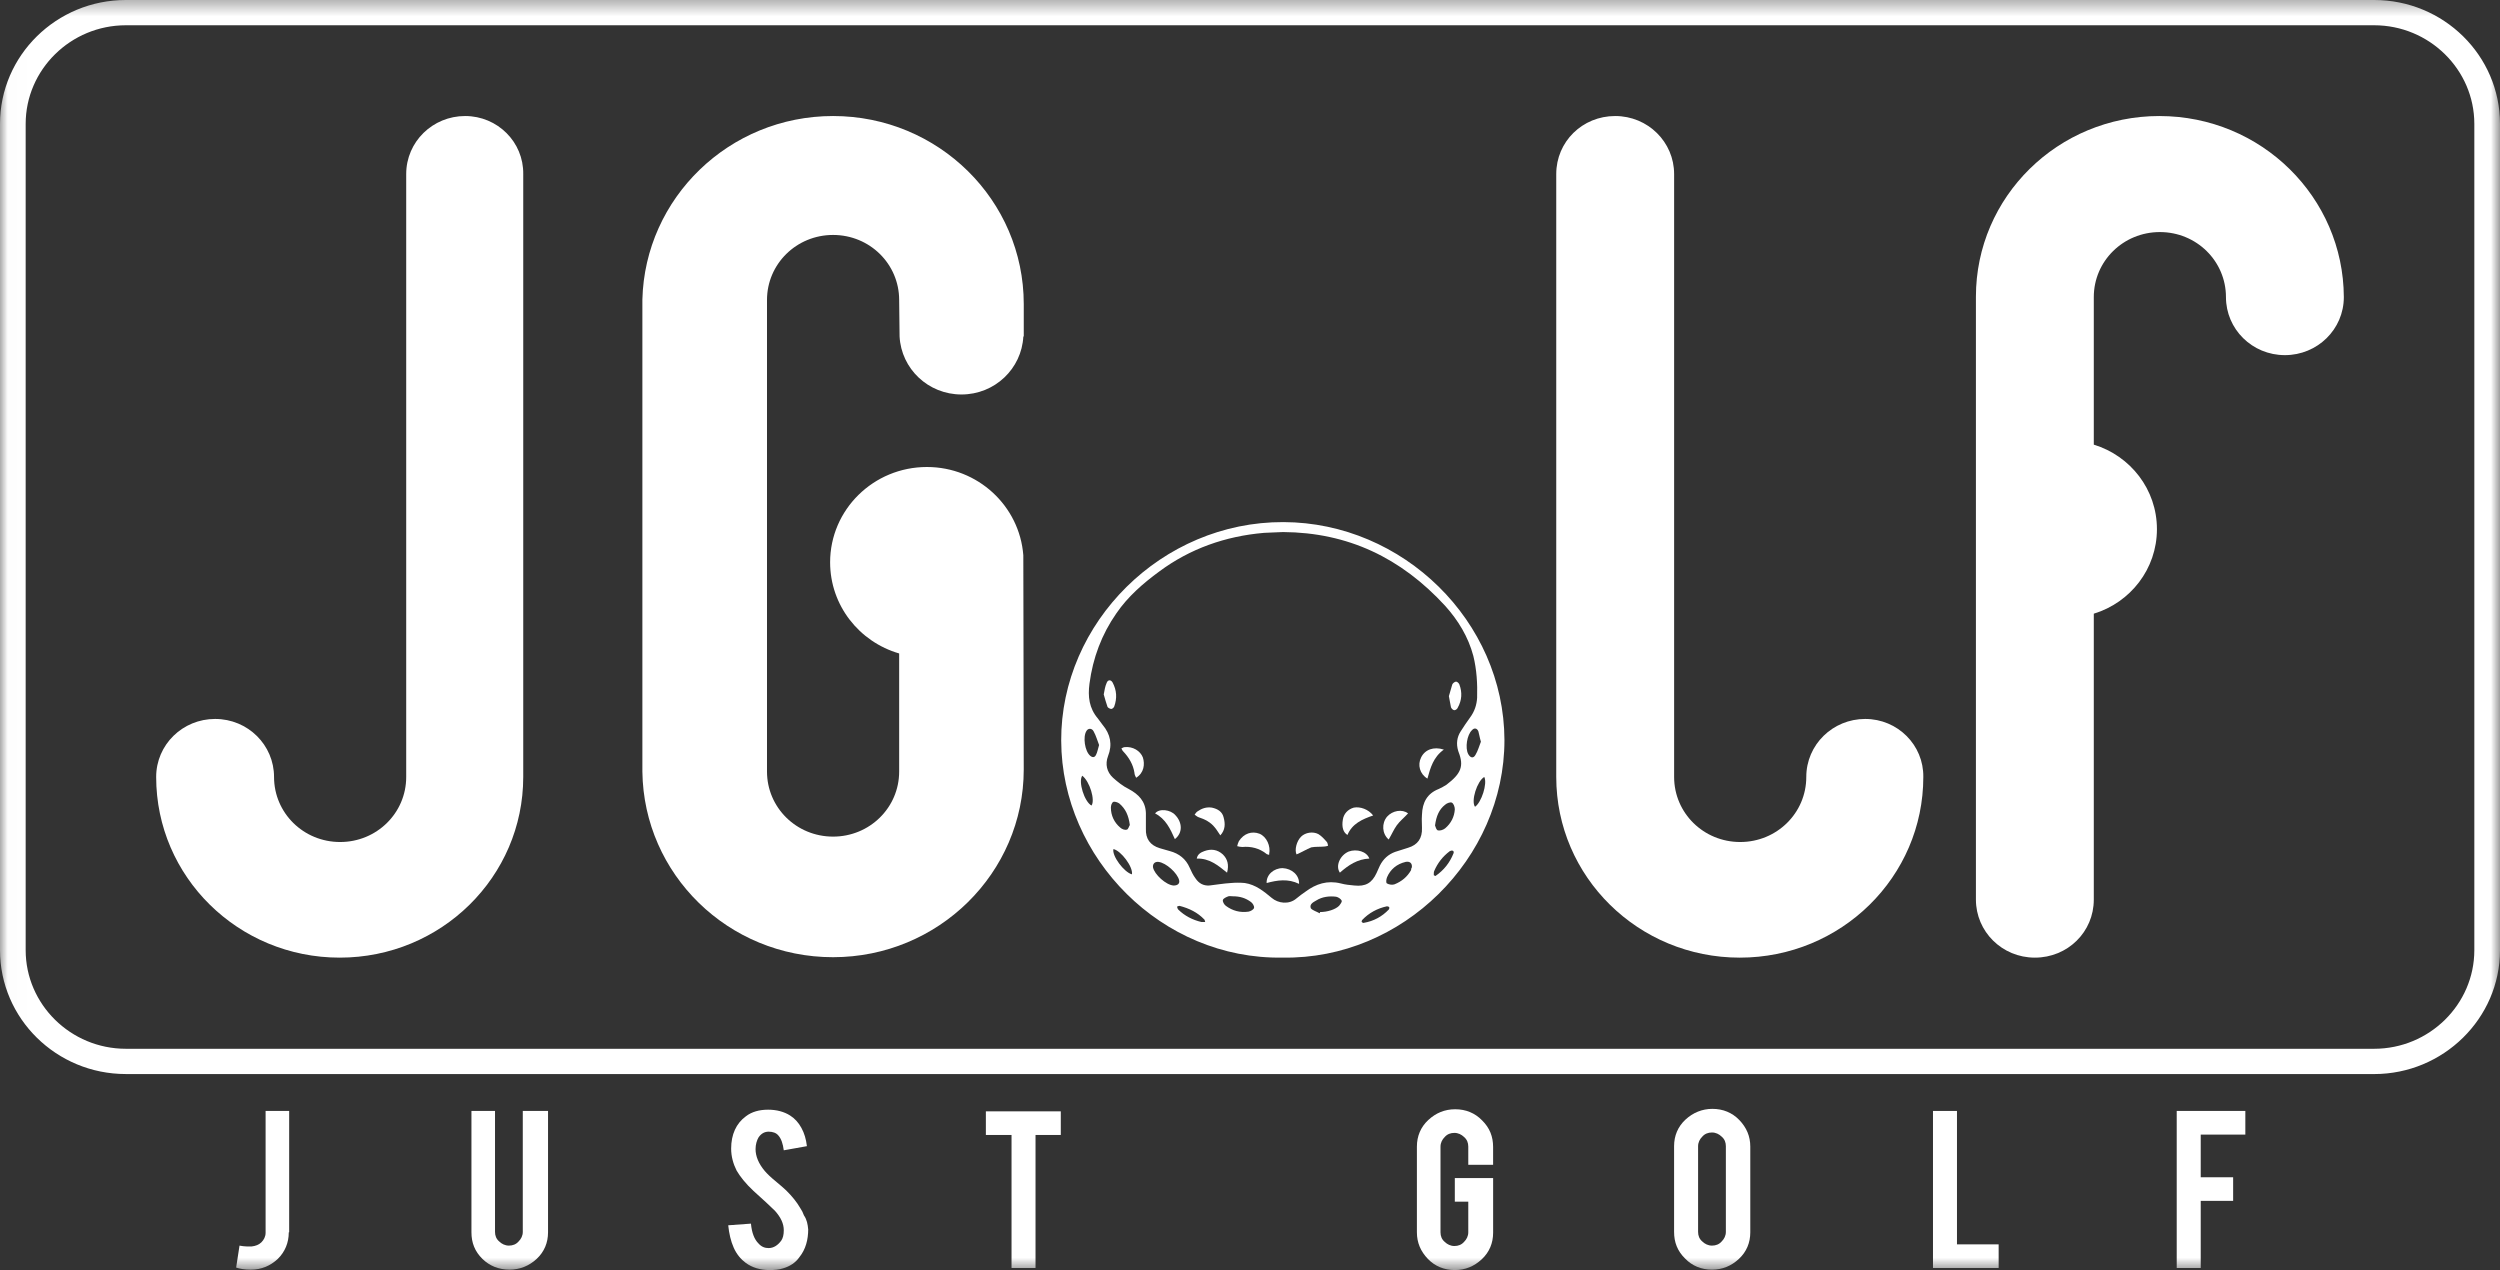 <svg xmlns="http://www.w3.org/2000/svg" xmlns:xlink="http://www.w3.org/1999/xlink" width="130.9" height="66.5" viewBox="0 0 130.9 66.5">
  <rect x="0" y="0" width="130.9" height="66.5" fill="#333333" stroke="none"/>
  <defs>
    <rect id="rect-1" width="130.9" height="66.5" x="0" y="0"/>
    <mask id="mask-2" maskContentUnits="userSpaceOnUse" maskUnits="userSpaceOnUse">
      <rect width="130.9" height="66.5" x="0" y="0" fill="black"/>
      <use fill="white" xlink:href="#rect-1"/>
    </mask>
  </defs>
  <g>
    <use fill="none" xlink:href="#rect-1"/>
    <g mask="url(#mask-2)">
      <path fill="rgb(255,255,255)" fill-rule="evenodd" d="M6.59 56.238h117.72c3.615 0 6.59-2.907 6.59-6.487V6.487C130.9 2.907 127.947 0 124.31 0H6.59C2.953 0 0 2.907 0 6.487v43.263c0 3.58 2.953 6.487 6.59 6.487zM1.344 6.487c0-2.842 2.358-5.164 5.246-5.164h117.72c2.887 0 5.246 2.322 5.246 5.164v43.263c0 2.842-2.358 5.164-5.246 5.164H6.59c-2.887 0-5.246-2.322-5.246-5.164V6.487z"/>
      <path fill="rgb(255,255,255)" fill-rule="evenodd" d="M24.355 6.075c-1.697 0-3.086 1.345-3.086 3.038v31.569c0 1.888-1.543 3.406-3.46 3.406-1.918 0-3.46-1.519-3.46-3.406 0-1.671-1.367-3.038-3.086-3.038-1.697 0-3.086 1.345-3.086 3.038 0 5.229 4.298 9.46 9.61 9.46 5.312 0 9.61-4.231 9.61-9.46V9.113c.022-1.671-1.344-3.038-3.042-3.038z"/>
      <g>
        <path fill="rgb(255,255,255)" fill-rule="evenodd" d="M97.663 37.644c-1.697 0-3.086 1.345-3.086 3.038 0 1.888-1.543 3.406-3.46 3.406-1.918 0-3.46-1.519-3.46-3.406V9.113c0-1.671-1.367-3.038-3.086-3.038-1.719 0-3.086 1.345-3.086 3.038v31.569c0 5.229 4.298 9.46 9.61 9.46 5.312 0 9.61-4.231 9.61-9.46.022-1.671-1.344-3.038-3.042-3.038z"/>
        <path fill="rgb(255,255,255)" fill-rule="evenodd" d="M113.069 6.075c-5.312 0-9.61 4.231-9.61 9.46v31.569c0 1.671 1.367 3.038 3.086 3.038 1.719 0 3.086-1.345 3.086-3.038V32.133c1.918-.586 3.306-2.343 3.306-4.426 0-2.083-1.389-3.84-3.306-4.426v-7.724c0-1.888 1.543-3.406 3.46-3.406 1.918 0 3.46 1.519 3.46 3.406 0 1.671 1.367 3.038 3.086 3.038 1.697 0 3.086-1.345 3.086-3.038-.022-5.229-4.32-9.481-9.654-9.481z"/>
        <path fill="rgb(255,255,255)" fill-rule="evenodd" d="M43.619 6.075c-5.444 0-9.852 4.296-9.984 9.612v24.712c.066 5.381 4.496 9.72 9.984 9.72 5.51 0 9.984-4.404 9.984-9.829l-.022-11.217c-.198-2.582-2.38-4.621-5.047-4.621-2.799 0-5.069 2.235-5.069 4.99 0 2.256 1.521 4.166 3.615 4.773v6.184c0 1.888-1.543 3.406-3.46 3.406-1.918 0-3.46-1.519-3.46-3.406V15.708c0-1.888 1.543-3.406 3.46-3.406 1.918 0 3.46 1.519 3.46 3.406l.022 1.909c.088 1.692 1.499 3.038 3.24 3.038s3.152-1.345 3.24-3.038h.022v-1.692c0-5.446-4.474-9.85-9.984-9.85z"/>
      </g>
      <g>
        <path fill="rgb(255,255,255)" fill-rule="evenodd" d="M15.12 64.526c0 .542-.198 1.02-.573 1.389-.397.369-.86.564-1.411.564-.331 0-.573-.043-.771-.108l.176-1.15c.132.022.264.043.375.043h.264c.198-.022.375-.087.507-.217.132-.13.22-.304.22-.499V58.169h1.234v6.357h-.022z"/>
        <path fill="rgb(255,255,255)" fill-rule="evenodd" d="M26.669 66.478c-.551 0-1.036-.195-1.411-.564-.397-.391-.573-.846-.573-1.389V58.169h1.234v6.335c0 .195.066.369.22.499.132.13.309.217.507.217s.375-.065.507-.217c.132-.13.22-.304.22-.499V58.169h1.322v6.357c0 .542-.198 1.02-.595 1.389-.397.369-.882.564-1.433.564z"/>
        <path fill="rgb(255,255,255)" fill-rule="evenodd" d="M42.318 64.352c0 .564-.132 1.063-.463 1.475-.198.282-.485.477-.86.586-.198.065-.441.087-.705.087-.485 0-.904-.13-1.234-.369-.264-.195-.485-.456-.639-.803-.154-.347-.242-.738-.287-1.172l1.19-.087c.044.477.176.824.397 1.041.154.174.331.239.529.239.264 0 .485-.152.661-.391.088-.13.132-.304.132-.542 0-.347-.154-.673-.463-1.02-.242-.239-.617-.586-1.124-1.041-.419-.391-.705-.759-.882-1.063-.176-.347-.287-.738-.287-1.15 0-.738.264-1.323.771-1.692.309-.239.705-.347 1.168-.347.441 0 .838.108 1.146.304.242.152.441.369.595.651.154.282.242.586.287.955l-1.212.217c-.044-.347-.132-.608-.287-.781-.11-.13-.287-.195-.507-.195-.22 0-.397.108-.529.304-.088.152-.154.369-.154.608 0 .369.154.759.485 1.15.132.152.309.325.551.521.287.239.485.412.573.499.309.304.551.608.727.911.088.13.154.26.198.391.154.217.198.477.22.716z"/>
        <path fill="rgb(255,255,255)" fill-rule="evenodd" d="M52.964 59.427h-1.344v-1.237h3.923v1.237H54.22v6.965h-1.256V59.427z"/>
        <path fill="rgb(255,255,255)" fill-rule="evenodd" d="M76.173 66.5c-.551 0-1.036-.195-1.411-.586-.375-.391-.573-.846-.573-1.389v-4.491c0-.542.198-1.02.595-1.389.397-.369.86-.564 1.411-.564.551 0 1.036.195 1.411.586.397.391.573.846.573 1.389v.933h-1.3v-.955c0-.195-.066-.369-.22-.499-.132-.13-.309-.217-.507-.217-.198 0-.375.065-.507.217-.132.13-.22.304-.22.499v4.491c0 .195.066.369.22.499.132.13.309.217.507.217.198 0 .375-.065.507-.217.132-.13.22-.304.22-.499v-1.606h-.705v-1.237h2.006v2.864c0 .542-.198 1.02-.595 1.389C77.187 66.305 76.724 66.5 76.173 66.5z"/>
        <path fill="rgb(255,255,255)" fill-rule="evenodd" d="M91.072 58.646c-.375-.391-.86-.586-1.411-.586-.529 0-1.014.195-1.411.564-.397.369-.595.846-.595 1.389v4.491c0 .542.176.998.573 1.389.375.391.86.586 1.411.586.551 0 1.014-.195 1.411-.564.397-.369.595-.846.595-1.389v-4.491c0-.542-.198-.998-.573-1.389zm-.926.868c.154.13.22.304.22.499v4.491c0 .195-.088.369-.22.499-.132.152-.309.217-.507.217-.198 0-.375-.087-.507-.217-.154-.13-.22-.304-.22-.499v-4.491c0-.195.088-.369.22-.499.132-.152.309-.217.507-.217.198 0 .375.087.507.217z"/>
        <path fill="rgb(255,255,255)" fill-rule="evenodd" d="M104.649 66.392h-3.438V58.169h1.256v6.986h2.182v1.237z"/>
        <path fill="rgb(255,255,255)" fill-rule="evenodd" d="M115.229 66.392h-1.256V58.169h3.593v1.237h-2.336v2.235h1.697v1.237h-1.697v3.515z"/>
      </g>
      <g>
        <path fill="rgb(255,255,255)" fill-rule="evenodd" d="M55.565 38.793c.022 6.14 5.268 11.456 11.593 11.347 6.282.108 11.615-5.185 11.615-11.391-.022-6.227-5.312-11.391-11.571-11.412-6.37-.022-11.66 5.251-11.638 11.456zm10.602-10.892c.331-.022.683-.022 1.014-.043 3.394.022 6.171 1.345 8.486 3.862.683.759 1.212 1.627 1.477 2.625.176.716.22 1.454.198 2.191-.022.369-.132.716-.375 1.041-.176.239-.331.477-.485.716-.198.304-.242.651-.132 1.02 0 .022.022.043.022.065.287.738.132 1.128-.639 1.714-.132.087-.264.152-.397.217-.617.239-.86.716-.882 1.345-.015.158-.01.307-.005.459.002.077.005.155.005.235.022.542-.22.89-.727 1.041-.22.065-.463.152-.683.217-.353.13-.617.369-.793.716-.066.13-.11.26-.176.391-.242.521-.573.716-1.168.651-.242-.022-.463-.043-.705-.108-.705-.174-1.3.022-1.851.434-.154.108-.309.217-.463.347-.397.347-.97.26-1.3-.022-.419-.347-.838-.694-1.411-.781-.242-.022-.485-.022-.727 0-.375.022-.749.087-1.124.13-.309.022-.551-.108-.727-.369-.132-.174-.22-.369-.309-.564-.198-.456-.551-.738-1.036-.868-.176-.043-.353-.108-.529-.152-.507-.152-.749-.499-.727-1.02v-.824c-.022-.608-.375-.976-.904-1.258-.309-.152-.573-.369-.816-.586-.331-.304-.419-.716-.264-1.128.242-.608.132-1.15-.287-1.649-.088-.108-.154-.217-.242-.325-.463-.542-.529-1.15-.441-1.823.176-1.345.639-2.582 1.411-3.688.595-.868 1.389-1.562 2.248-2.191 1.609-1.193 3.46-1.844 5.466-2.018zm11.241 10.393c.044.152.066.325.132.542-.088.217-.154.477-.287.694-.11.195-.264.152-.375-.043-.176-.325-.066-1.02.198-1.258.11-.13.264-.108.331.065zm-19.859.716c-.088-.217-.154-.477-.287-.716-.088-.174-.287-.174-.375-.022-.198.304-.088 1.063.198 1.302.132.108.242.087.309-.065.066-.13.088-.282.154-.499zm-.882 1.606c-.22.304.11 1.367.485 1.562.198-.282-.088-1.258-.485-1.562zm20.564 1.627c-.22-.304.11-1.345.485-1.562.176.347-.154 1.345-.485 1.562zm-18.073.955c-.066-.499-.22-.846-.551-1.128-.088-.065-.242-.108-.309-.087-.088.043-.132.195-.132.304 0 .412.176.781.485 1.041.088.087.264.152.353.108.066 0 .11-.174.154-.239zm15.98.022c.022.065.066.239.154.26.11.022.264-.022.375-.108.309-.26.485-.608.507-.998 0-.13-.066-.304-.154-.347-.066-.043-.264.022-.353.108-.309.239-.463.586-.529 1.085zm-15.869 2.56c.066-.391-.573-1.237-.97-1.323-.088.347.551 1.215.97 1.323zm15.891.087c-.044-.022-.066-.022-.088-.043 0-.087 0-.174.022-.217.176-.412.441-.759.816-1.041.044-.022.11-.043.154-.022.044 0 .066.087.044.13-.198.499-.507.89-.948 1.193zm-1.565-.738c.22-.043.353.065.331.282-.022.022-.044.087-.044.152-.198.347-.485.586-.86.738-.11.043-.287.022-.397-.043-.066-.022-.044-.217 0-.325.176-.412.507-.694.97-.803zm-12.144 1.237c.22 0 .331-.108.287-.282-.088-.369-.683-.911-1.08-.955-.198-.022-.309.108-.287.282.066.369.683.933 1.08.955zm3.018.559c.029.002.06.005.09.005.353 0 .661.087.948.304.088.065.176.217.154.304-.022.087-.176.174-.287.195-.441.065-.838-.043-1.19-.304-.088-.065-.176-.217-.154-.304.022-.087.176-.152.287-.195.043-.014.096-.01.153-.005zm4.652.83c0 .022-.022.043-.022.065-.154-.087-.375-.152-.463-.26-.084-.206.11-.314.262-.399.008-.005.016-.009.024-.014.309-.195.683-.239 1.036-.195.11.022.242.108.287.195.04.059-.047.172-.113.257-.007.009-.013.017-.019.025-.198.195-.617.325-.992.325zm-6.061.391c.022.022.022.065.044.13h-.198c-.463-.108-.882-.325-1.212-.651-.044-.043-.044-.108-.066-.152.044-.022.088-.043.132-.043.507.13.948.347 1.3.716zm9.566-.694c-.507.108-.948.347-1.3.716-.022.022-.044.087-.022.108.022.022.066.065.11.043.507-.087.948-.325 1.3-.694.022-.022.044-.087.022-.13 0-.022-.066-.022-.11-.043z"/>
        <path fill="rgb(255,255,255)" fill-rule="evenodd" d="M67.886 44.738c-.11-.239 0-.694.242-.933.22-.217.617-.282.904-.13.176.108.309.26.441.412.044.043.044.13.066.195-.066.022-.132.043-.198.043-.22.022-.463 0-.683.043-.264.108-.507.26-.771.369z"/>
        <path fill="rgb(255,255,255)" fill-rule="evenodd" d="M71.897 42.699c-.573.195-1.102.434-1.344 1.02-.22-.13-.309-.412-.242-.803.044-.304.264-.542.573-.629.331-.065.771.087 1.014.412z"/>
        <path fill="rgb(255,255,255)" fill-rule="evenodd" d="M63.896 43.74c-.11-.152-.176-.282-.287-.412-.22-.282-.529-.434-.86-.542-.066-.022-.132-.087-.198-.13.044-.065.088-.13.154-.174.22-.152.463-.239.749-.195.309.065.551.217.617.521.088.325.088.651-.176.933z"/>
        <path fill="rgb(255,255,255)" fill-rule="evenodd" d="M66.431 44.76c-.022-.022-.088-.022-.11-.043-.375-.304-.816-.412-1.278-.369-.088 0-.176-.022-.264-.043.022-.087.044-.174.088-.26.264-.412.683-.542 1.08-.391.375.152.595.651.507 1.063.022.022 0 .022-.022.043z"/>
        <path fill="rgb(255,255,255)" fill-rule="evenodd" d="M64.249 45.693c-.485-.391-.926-.759-1.587-.738.044-.239.22-.325.397-.391.353-.13.683-.087.97.174.242.239.331.542.22.955z"/>
        <path fill="rgb(255,255,255)" fill-rule="evenodd" d="M75.6 39.249c-.551.391-.705.955-.86 1.519-.397-.239-.529-.716-.331-1.107.198-.412.661-.586 1.19-.412z"/>
        <path fill="rgb(255,255,255)" fill-rule="evenodd" d="M68.018 46.279c-.573-.282-1.146-.195-1.697-.043-.022-.434.375-.781.838-.781.485.022.882.369.86.824z"/>
        <path fill="rgb(255,255,255)" fill-rule="evenodd" d="M71.699 44.955c-.617.022-1.102.347-1.543.738-.242-.347 0-.911.463-1.107.419-.152.948 0 1.08.369z"/>
        <path fill="rgb(255,255,255)" fill-rule="evenodd" d="M61.516 43.936c-.242-.542-.485-1.063-1.036-1.345.22-.282.816-.195 1.058.087.375.391.397.933-.022 1.258z"/>
        <path fill="rgb(255,255,255)" fill-rule="evenodd" d="M73.726 42.59c-.198.217-.441.412-.595.629-.154.217-.264.477-.419.738-.353-.304-.375-.846-.088-1.193.287-.325.793-.412 1.102-.174z"/>
        <path fill="rgb(255,255,255)" fill-rule="evenodd" d="M59.488 40.724c-.044-.087-.088-.174-.088-.26-.066-.434-.287-.803-.595-1.128-.044-.043-.066-.108-.088-.152.066-.022.11-.065.176-.065.419-.043.816.195.948.542.11.347.066.803-.353 1.063z"/>
        <path fill="rgb(255,255,255)" fill-rule="evenodd" d="M75.864 36.45c.066-.195.11-.412.176-.608.022-.065.132-.152.198-.152s.154.087.176.152c.154.412.132.824-.088 1.215-.022.065-.11.13-.176.13s-.154-.087-.176-.152c-.044-.195-.066-.369-.11-.586z"/>
        <path fill="rgb(255,255,255)" fill-rule="evenodd" d="M57.791 36.363c.044-.217.066-.412.154-.608.066-.174.22-.174.309-.022.22.412.242.824.088 1.258-.022.065-.11.13-.154.13-.066 0-.176-.065-.198-.108-.066-.195-.132-.412-.198-.651z"/>
      </g>
    </g>
  </g>
</svg>
